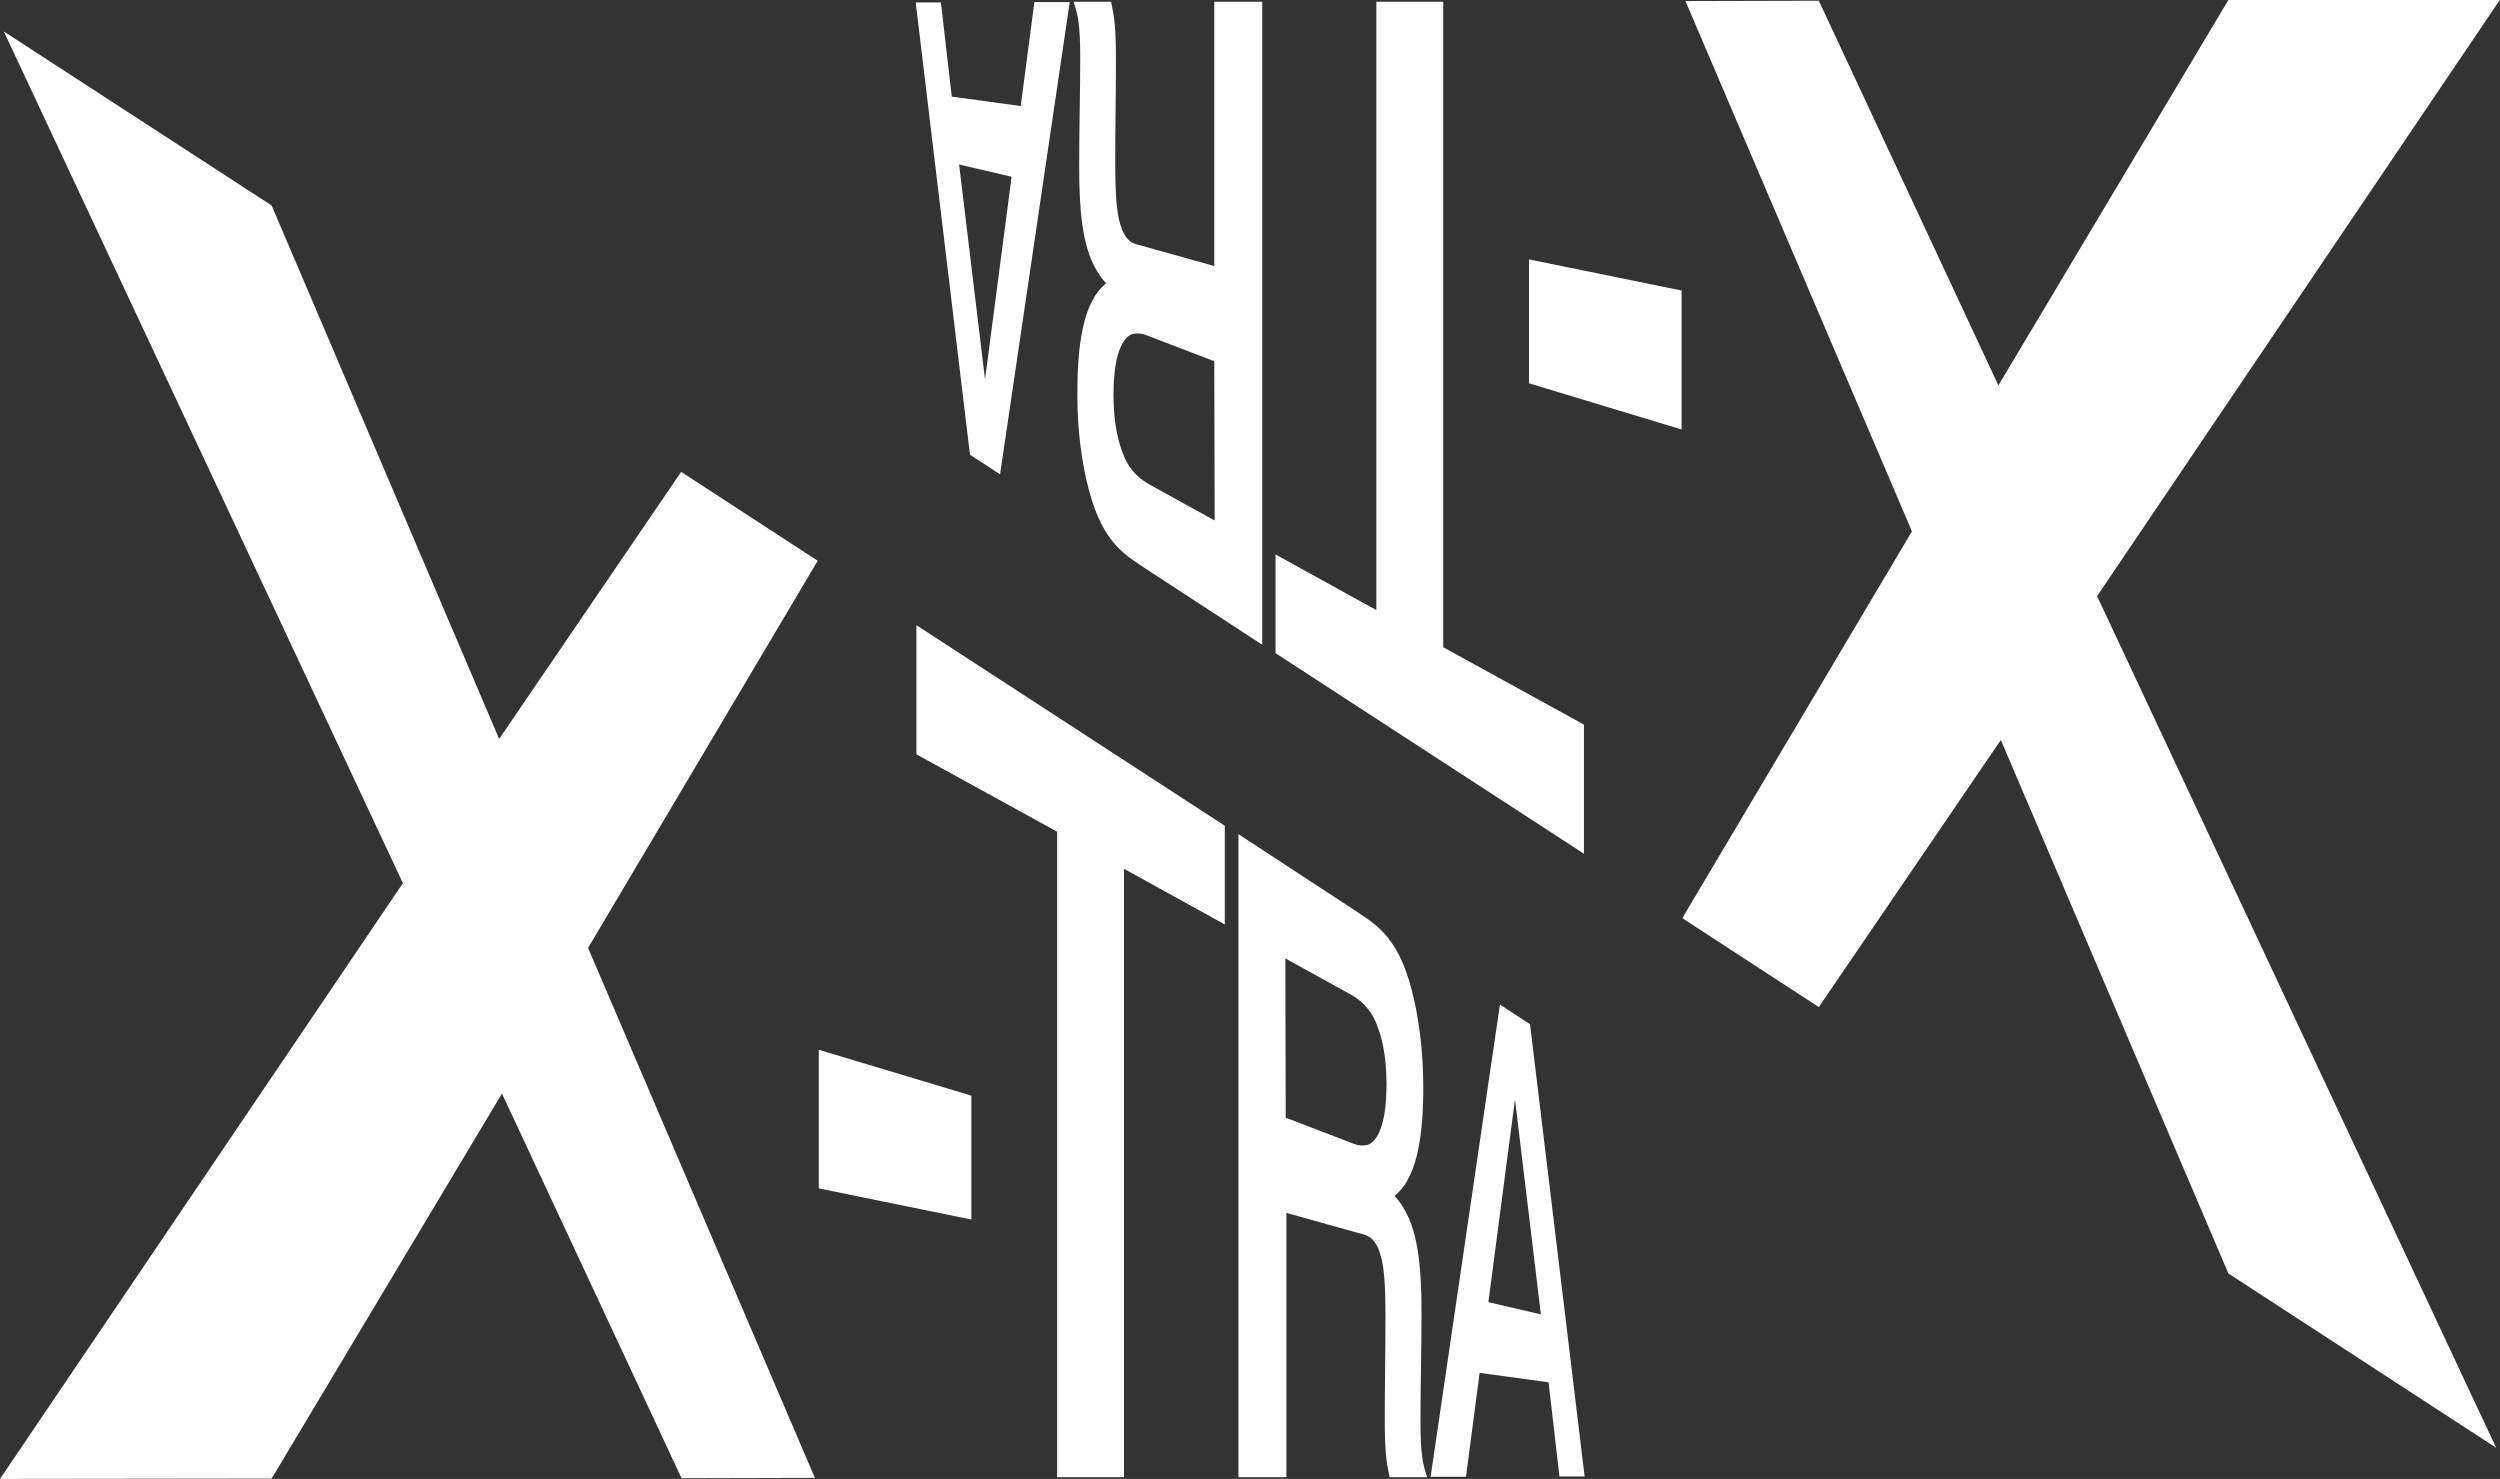 <?xml version="1.0" encoding="utf-8"?>
<!-- Generator: Adobe Illustrator 19.0.0, SVG Export Plug-In . SVG Version: 6.00 Build 0)  -->
<svg version="1.1" id="Layer_1" xmlns="http://www.w3.org/2000/svg" xmlns:xlink="http://www.w3.org/1999/xlink" x="0px" y="0px"
	 viewBox="-38 95.5 714.2 422.5" style="enable-background:new -38 95.5 714.2 422.5;" xml:space="preserve">
<rect x="-38" y="95.5" width="714.2" height="422.5" fill="#333333" stroke="none"/>
<style type="text/css">
	.st0{fill:#FFFFFF;}
</style>
<title>Artboard 6</title>
<path class="st0" d="M39.6,154.2l65,152.4l52-76.3l39,25.4L130,366.3l64.8,151.4l-38.1,0.1l-51.3-109.9L39.6,517.9L-38,518
	L77.1,347.8l-114-243.3L39.6,154.2z"/>
<path class="st0" d="M239.5,408.5v35.4l-43.6-8.9v-39.6L239.5,408.5z"/>
<path class="st0" d="M311.9,331.4v28.2l-28.8-15.9v173.8H264V333.1L223.8,311v-36.9L311.9,331.4z"/>
<path class="st0" d="M349.1,355.6c6.5,4.4,13,7.8,17,26c1.7,8,2.5,16.2,2.5,24.5c0,5.1-0.1,19-4.5,26.5c-0.9,1.8-2.2,3.3-3.7,4.6
	c1.1,1.1,2,2.4,2.8,3.8c4.1,6.9,4.9,17.5,4.9,29.5c0,10.6-0.3,20.7-0.3,31.1c0,9.5,0.7,12.3,1.9,15.9h-10.7c-1-4.6-1.4-7.3-1.4-17.1
	c0-9.5,0.2-18.8,0.2-28.3c0-10.6-0.4-15.8-2-19.8c-1.2-2.8-2.6-3.6-4.1-4.1l-22.2-6.2v75.5h-13.7V333.8L349.1,355.6z M329.3,414.8
	l19.3,7.4c1.4,0.6,2.9,0.7,4.3,0.3c1.7-0.7,5.2-3.7,5.2-17.4c0-8.6-1.6-13.9-2.6-16.4c-1.3-3.8-3.8-6.9-7.3-8.9l-19-10.5
	L329.3,414.8z"/>
<path class="st0" d="M399.1,388.1l15.6,129.2h-7.2l-3.1-26.9l-19.7-2.7l-3.9,29.7h-10.1l19.8-134.9L399.1,388.1z M387.2,467.5
	l15,3.5l-7.4-61.4L387.2,467.5z"/>
<path class="st0" d="M598.6,459.3l-65-152.4l-52,76.3l-39-25.4l65.6-110.5L443.5,95.8l38.1-0.1l51.3,109.9l65.7-110.1l77.6-0.1
	L561.1,265.8l114,243.3L598.6,459.3z"/>
<path class="st0" d="M398.8,205v-35.4l43.6,8.9v39.7L398.8,205z"/>
<path class="st0" d="M326.4,282.1v-28.2l28.8,15.9V96h19.1v184.4l40.2,22.1v36.9L326.4,282.1z"/>
<path class="st0" d="M289.2,257.9c-6.5-4.4-13-7.8-17-26c-1.7-8-2.5-16.2-2.4-24.4c0-5.1,0.1-19,4.5-26.5c0.9-1.8,2.2-3.3,3.7-4.6
	c-1.1-1.1-2-2.4-2.8-3.8c-4.1-6.9-4.9-17.5-4.9-29.6c0-10.6,0.3-20.7,0.3-31.1c0-9.5-0.7-12.3-1.9-15.9h10.7c1,4.6,1.4,7.3,1.4,17.1
	c0,9.5-0.2,18.8-0.2,28.3c0,10.6,0.4,15.8,2,19.8c1.2,2.8,2.6,3.7,4.1,4.1l22.2,6.2V96h13.7v183.7L289.2,257.9z M308.9,198.7
	l-19.3-7.4c-1.4-0.6-2.9-0.7-4.3-0.3c-1.7,0.7-5.2,3.7-5.2,17.4c0,8.6,1.6,13.8,2.6,16.4c1.3,3.8,3.8,6.9,7.3,8.9l19,10.5
	L308.9,198.7z"/>
<path class="st0" d="M239.1,225.4L223.6,96.2h7.2l3.1,26.9l19.7,2.7l3.9-29.7h10.1L247.7,231L239.1,225.4z M251,146l-15-3.5
	l7.4,61.4L251,146z"/>
</svg>
